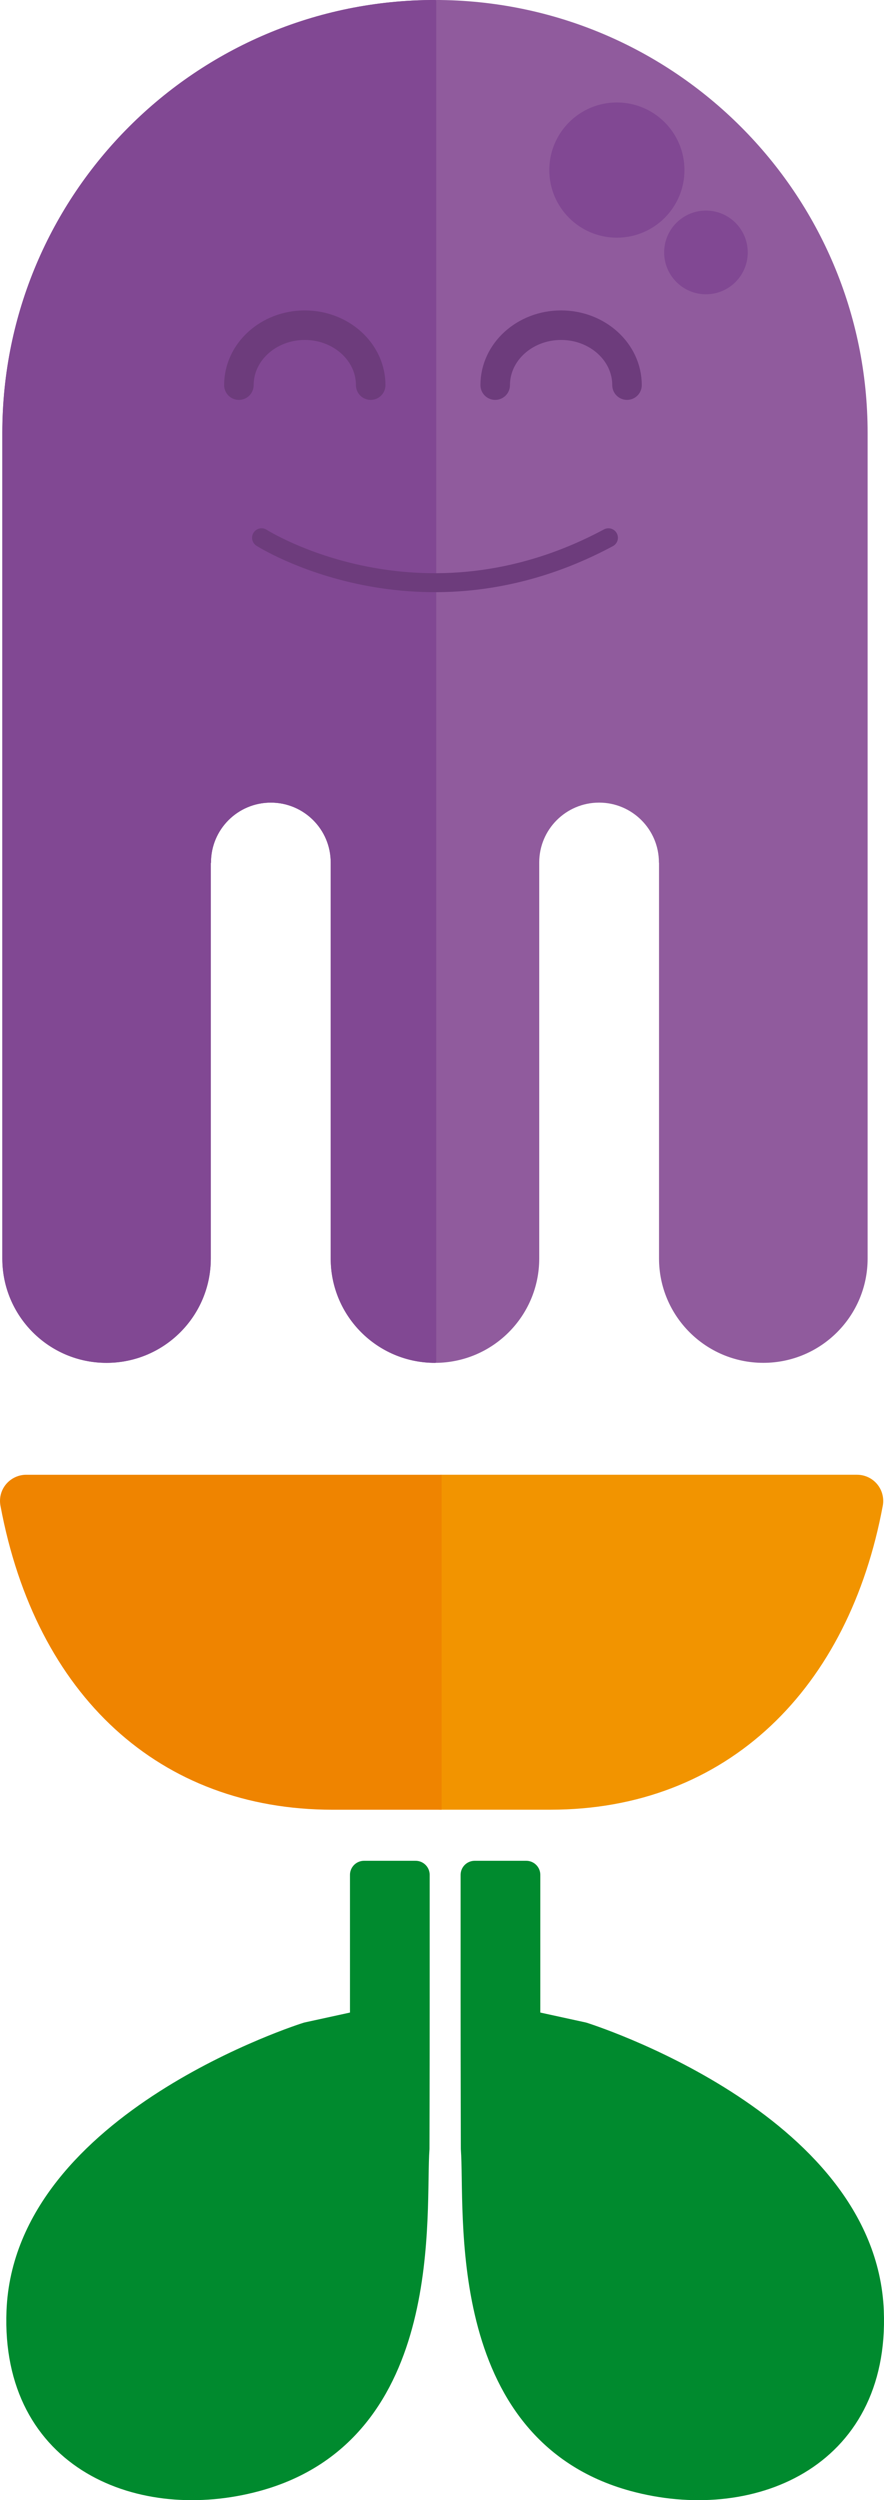 <?xml version="1.0" encoding="utf-8"?>
<!-- Generator: Adobe Illustrator 15.0.2, SVG Export Plug-In . SVG Version: 6.00 Build 0)  -->
<!DOCTYPE svg PUBLIC "-//W3C//DTD SVG 1.1//EN" "http://www.w3.org/Graphics/SVG/1.1/DTD/svg11.dtd">
<svg version="1.1" id="Äppelskrutt" xmlns="http://www.w3.org/2000/svg" xmlns:xlink="http://www.w3.org/1999/xlink" x="0px"
	 y="0px" width="39.073px" height="110.459px" viewBox="0 0 39.073 110.459" enable-background="new 0 0 39.073 110.459"
	 xml:space="preserve">
<g>
	<g>
		<g>
			
				<path fill="#F29400" stroke="#F29400" stroke-width="2.313" stroke-linecap="round" stroke-linejoin="round" stroke-miterlimit="10" d="
				M19.52,78.797h0.069h4.753c7.171,0,12.121-4.863,13.54-12.485H19.52V78.797z"/>
		</g>
		<g>
			<g>
				<path fill="#EF8400" d="M19.52,78.797h-0.068h-4.754c-7.171,0-12.122-4.863-13.541-12.485H19.52V78.797z"/>
			</g>
			<g>
				<path fill="#EF8400" d="M19.52,79.955h-4.822c-7.626,0-13.112-5.021-14.678-13.432c-0.063-0.338,0.027-0.686,0.247-0.949
					s0.546-0.418,0.89-0.418H19.52V79.955z"/>
			</g>
		</g>
		<g>
			
				<path fill="#008A2E" stroke="#008A2E" stroke-width="1.244" stroke-linecap="round" stroke-linejoin="round" stroke-miterlimit="10" d="
				M13.602,89.96c0,0-12.367,3.869-12.693,12.15c-0.256,6.479,5.389,8.703,10.396,7.346c7.825-2.123,6.856-11.832,7.056-14.526
				c0,0,0.009-3.266,0.009-6.809c0,0.765,0-5.288,0-5.288h-2.279v6.584L13.602,89.96z"/>
		</g>
		<g>
			
				<path fill="#008A2E" stroke="#008A2E" stroke-width="1.244" stroke-linecap="round" stroke-linejoin="round" stroke-miterlimit="10" d="
				M25.749,89.96c0,0,12.367,3.869,12.694,12.15c0.256,6.479-5.389,8.703-10.396,7.346c-7.825-2.123-6.856-11.832-7.056-14.526
				c0,0-0.01-3.266-0.01-6.809c0,0.765,0-5.288,0-5.288h2.279v6.584L25.749,89.96z"/>
		</g>
	</g>
	<g>
		
			<path fill="#905B9D" stroke="#905B9D" stroke-width="0.112" stroke-linecap="round" stroke-linejoin="round" stroke-miterlimit="10" d="
			M29.18,38.103c0-1.49-1.209-2.699-2.701-2.699l0,0c-1.49,0-2.701,1.209-2.701,2.699v17.501c0,2.513-2.037,4.552-4.552,4.552l0,0
			c-2.516,0-4.553-2.039-4.553-4.552V38.103c0-1.49-1.209-2.699-2.702-2.699l0,0c-1.494,0-2.701,1.209-2.701,2.699H9.261v17.501
			c0,2.513-2.039,4.552-4.553,4.552l0,0c-2.514,0-4.55-2.039-4.55-4.552V38.103V19.127c0-10.533,8.538-19.072,19.067-19.072l0,0
			c10.53,0,19.068,8.539,19.068,19.072v18.975v17.501c0,2.513-2.04,4.552-4.553,4.552l0,0c-2.515,0-4.555-2.039-4.555-4.552V38.103"
			/>
		
			<path fill="#814893" stroke="#814893" stroke-width="0.112" stroke-linecap="round" stroke-linejoin="round" stroke-miterlimit="10" d="
			M19.226,0.056L19.226,0.056c-10.529,0-19.067,8.539-19.067,19.072v18.975v17.501c0,2.513,2.036,4.552,4.55,4.552l0,0
			c2.514,0,4.553-2.039,4.553-4.552V38.103H9.27c0-1.49,1.207-2.699,2.701-2.699l0,0c1.493,0,2.702,1.209,2.702,2.699v17.501
			c0,2.513,2.037,4.552,4.553,4.552l0,0V0.056z"/>
		
			<circle fill="#814893" stroke="#814893" stroke-width="0.112" stroke-linecap="round" stroke-linejoin="round" stroke-miterlimit="10" cx="27.266" cy="7.514" r="2.931"/>
		
			<path fill="#814893" stroke="#814893" stroke-width="0.069" stroke-linecap="round" stroke-linejoin="round" stroke-miterlimit="10" d="
			M33.016,11.153c0,1.001-0.81,1.814-1.814,1.814c-0.997,0-1.812-0.813-1.812-1.814c0-1.004,0.814-1.815,1.812-1.815
			C32.206,9.338,33.016,10.149,33.016,11.153z"/>
		
			<path fill="none" stroke="#6D3C7C" stroke-width="1.305" stroke-linecap="round" stroke-linejoin="round" stroke-miterlimit="10" d="
			M10.559,17.015c0-1.462,1.305-2.648,2.912-2.648c1.608,0,2.914,1.186,2.914,2.648"/>
		
			<path fill="none" stroke="#6D3C7C" stroke-width="1.305" stroke-linecap="round" stroke-linejoin="round" stroke-miterlimit="10" d="
			M21.888,17.015c0-1.462,1.305-2.648,2.911-2.648c1.609,0,2.915,1.186,2.915,2.648"/>
		<path fill="none" stroke="#6D3C7C" stroke-width="0.838" stroke-linecap="round" stroke-miterlimit="10" d="M11.561,23.759
			c0,0,7.003,4.466,15.332,0"/>
	</g>
</g>
</svg>
